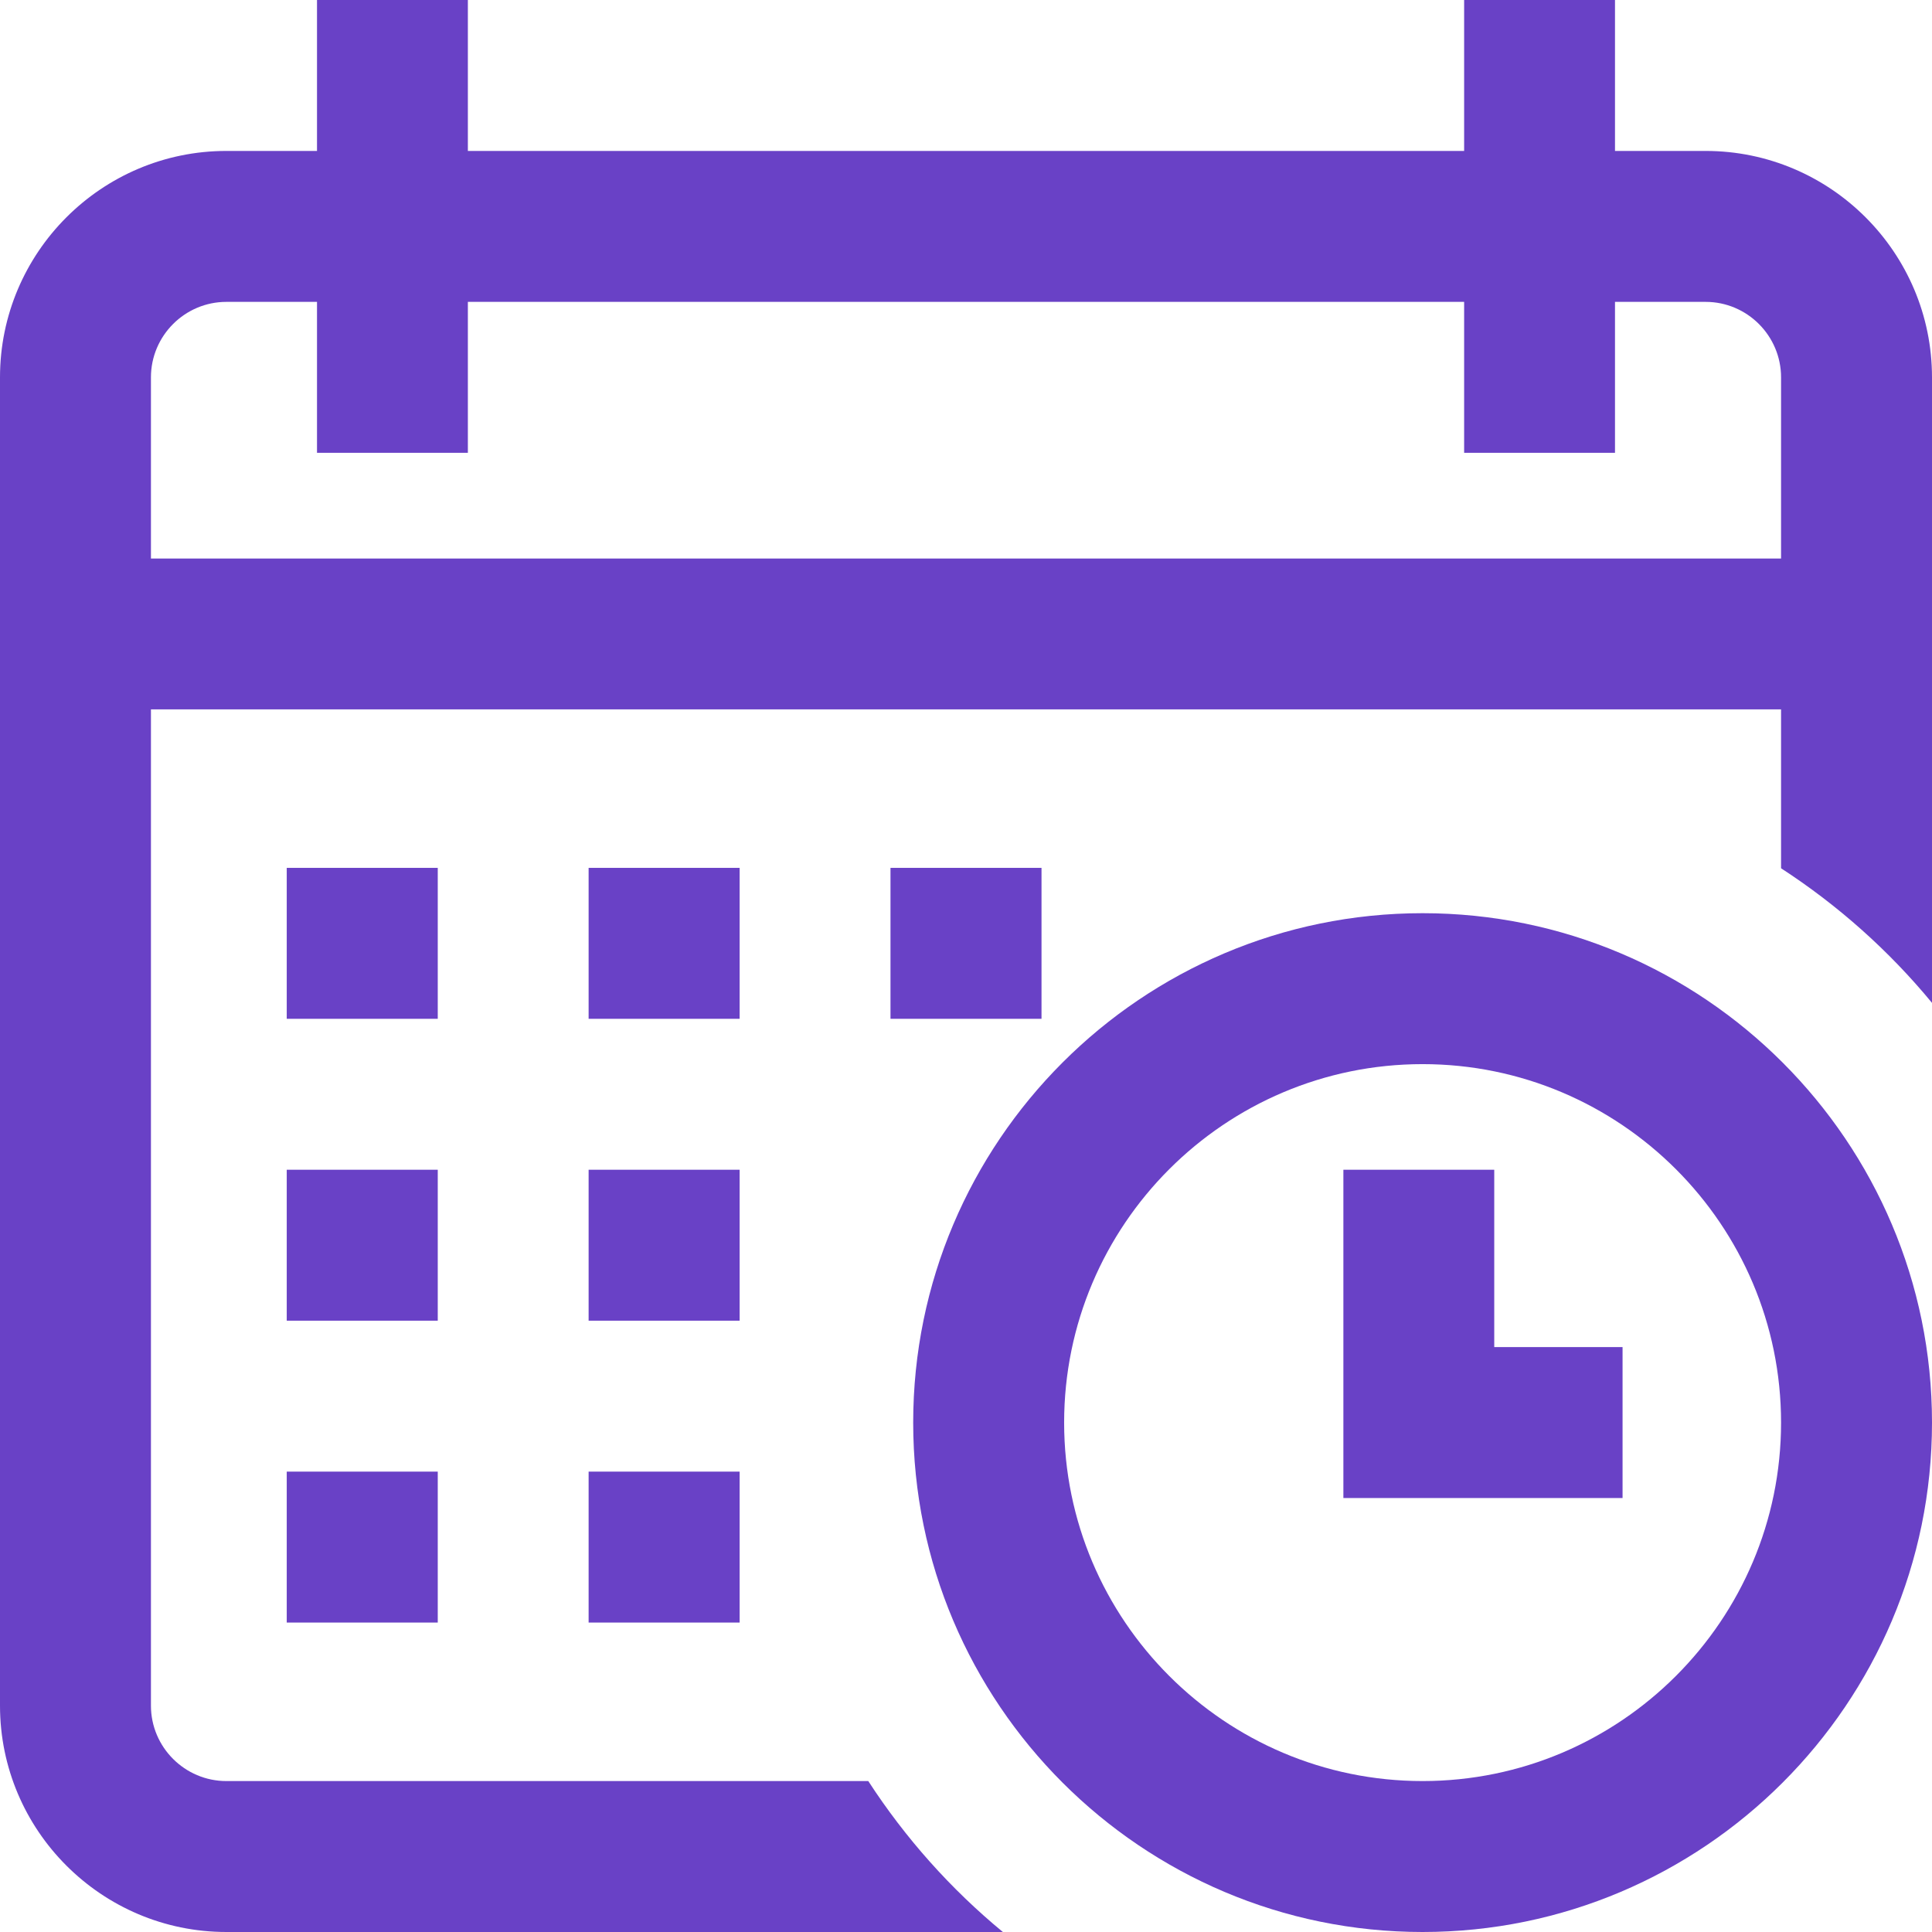 <svg width="24" height="24" viewBox="0 0 24 24" fill="none" xmlns="http://www.w3.org/2000/svg">
<path d="M12.938 10.781H11.062V12.656H12.938V10.781Z" fill="#6941C6"/>
<path d="M21.188 1.875H20.062V0H18.188V1.875H5.812V0H3.938V1.875H2.812C1.262 1.875 0 3.137 0 4.688V21.188C0 22.738 1.262 24 2.812 24H9.047H9.188H12.458C11.809 23.465 11.245 22.832 10.786 22.125H9.188H9.047H2.812C2.296 22.125 1.875 21.704 1.875 21.188V8.812H22.125V10.688V10.781V10.786C22.832 11.245 23.465 11.809 24 12.458V10.781V10.688V4.688C24 3.137 22.738 1.875 21.188 1.875ZM22.125 6.938H1.875V4.688C1.875 4.171 2.296 3.75 2.812 3.75H3.938V5.625H5.812V3.75H18.188V5.625H20.062V3.75H21.188C21.704 3.75 22.125 4.171 22.125 4.688V6.938Z" fill="#6941C6"/>
<path d="M17.672 11.344C14.182 11.344 11.344 14.182 11.344 17.672C11.344 21.161 14.182 24 17.672 24C21.161 24 24 21.161 24 17.672C24 14.182 21.161 11.344 17.672 11.344ZM17.672 22.125C15.216 22.125 13.219 20.127 13.219 17.672C13.219 15.216 15.216 13.219 17.672 13.219C20.127 13.219 22.125 15.216 22.125 17.672C22.125 20.127 20.127 22.125 17.672 22.125Z" fill="#6941C6"/>
<path d="M18.562 14.531H16.688V18.609H20.156V16.734H18.562V14.531Z" fill="#6941C6"/>
<path d="M9.188 14.531H7.312V16.406H9.188V14.531Z" fill="#6941C6"/>
<path d="M5.438 14.531H3.562V16.406H5.438V14.531Z" fill="#6941C6"/>
<path d="M5.438 10.781H3.562V12.656H5.438V10.781Z" fill="#6941C6"/>
<path d="M5.438 18.281H3.562V20.156H5.438V18.281Z" fill="#6941C6"/>
<path d="M9.188 10.781H7.312V12.656H9.188V10.781Z" fill="#6941C6"/>
<path d="M9.188 18.281H7.312V20.156H9.188V18.281Z" fill="#6941C6"/>
</svg>

